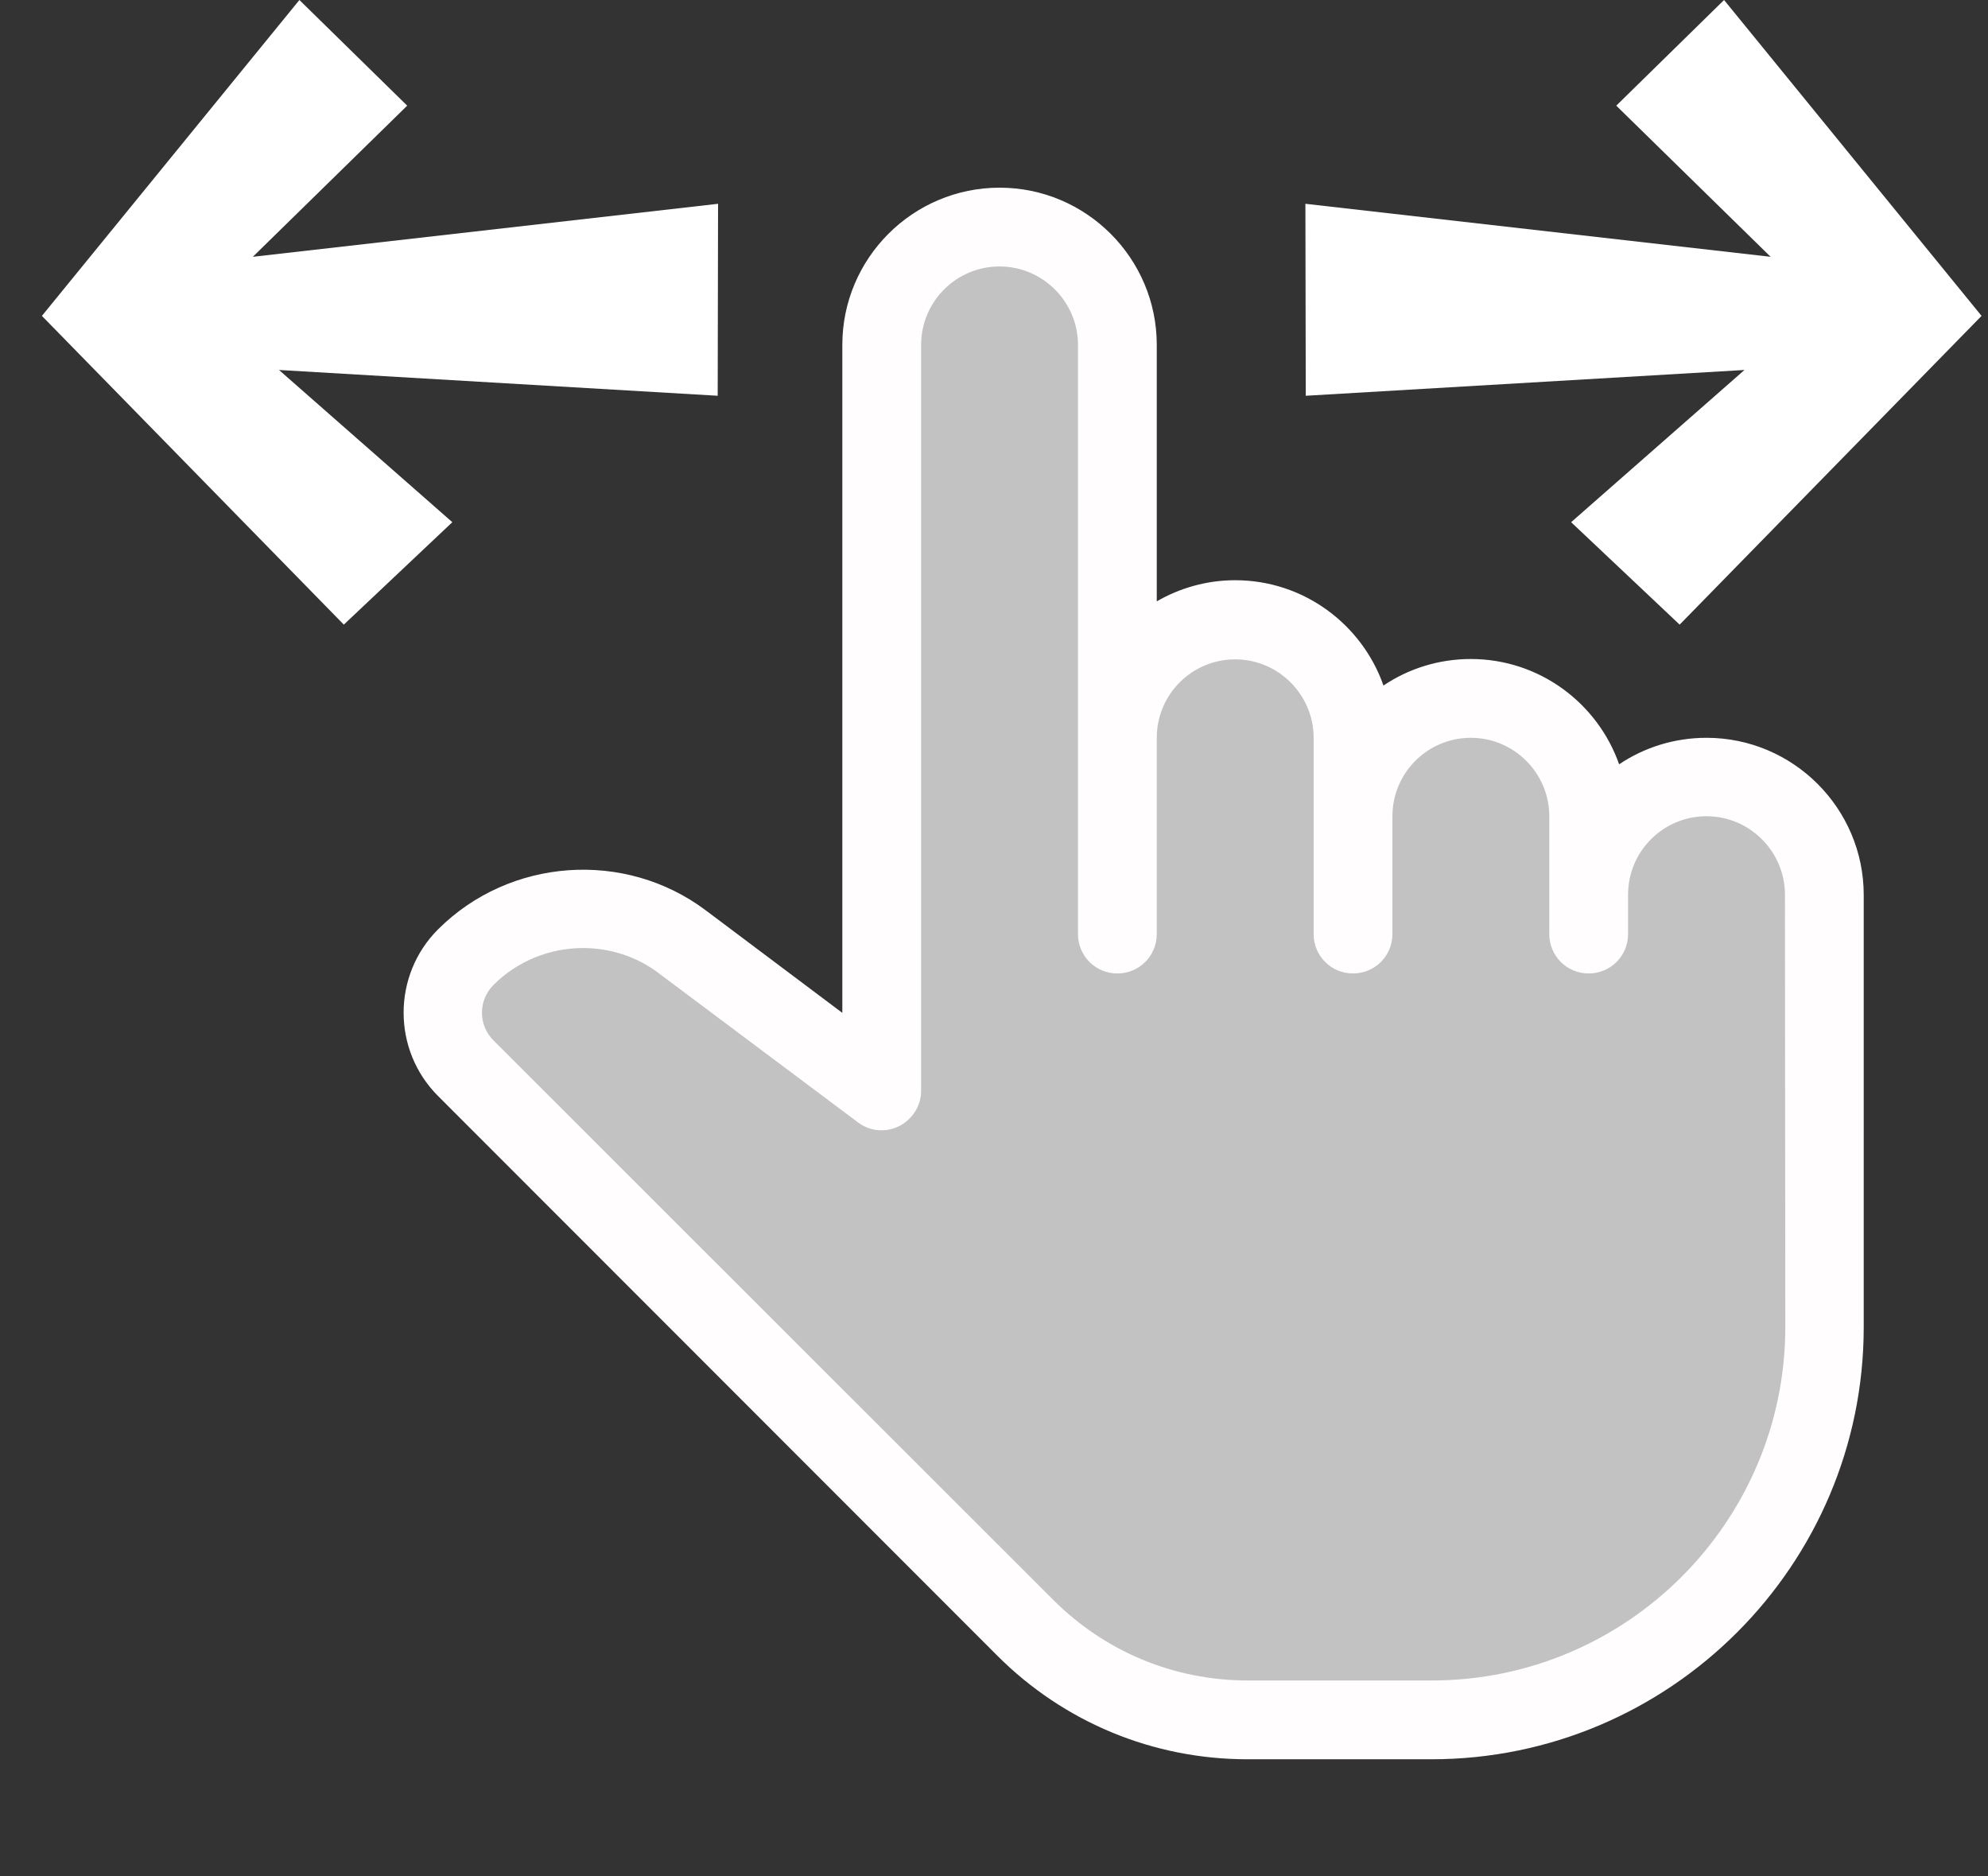 <?xml version="1.0" encoding="utf-8"?>
<!-- Generator: Adobe Illustrator 23.0.1, SVG Export Plug-In . SVG Version: 6.00 Build 0)  -->
<svg version="1.1" id="Calque_1" xmlns="http://www.w3.org/2000/svg" xmlns:xlink="http://www.w3.org/1999/xlink" x="0px" y="0px"
	 viewBox="0 0 555.1 523.9" style="enable-background:new 0 0 555.1 523.9;" xml:space="preserve">
<rect x="0" y="0" width="555.1" height="523.9" fill="#333333" stroke="none"/>
<style type="text/css">
	.st0{opacity:0.7;fill:#FFFFFF;enable-background:new    ;}
	.st1{fill:#FFFDFD;}
	.st2{fill:#FFFFFF;}
</style>
<g>
	<path class="st0" d="M163.2,250.9l84.3,51.4l5.1-228l42.2-5.5l21.7,15.4l-4.2,101.3l32.6-10.8l39.4,26.7l43.2-2.1
		c0,0,12.3,32.9,18.5,32.9s27.8-13.4,27.8-13.4l24.7,5.1l8.2,104.9v76.1l-49.4,55.5L373,482.3l-63.8-13l-71-61L125.5,283.8l9.1-21.6
		L163.2,250.9z"/>
	<g>
		<path class="st1" d="M476.5,206c-9,0-17.4,2.7-24.4,7.4c-6-17.1-22.3-29.4-41.4-29.4c-9,0-17.4,2.7-24.4,7.4
			c-6-17.1-22.3-29.4-41.4-29.4c-8,0-15.5,2.2-21.9,5.9V96.3c0-24.2-19.7-43.9-43.9-43.9s-43.9,19.7-43.9,43.9v186.5l-38.1-28.6
			c-22.6-17-54.8-14.7-74.8,5.3c-12.8,12.8-12.8,33.7,0,46.5l156.2,156.3c18.6,18.6,43.5,28.9,69.8,28.9h51.4
			c66.5,0,120.7-54.1,120.7-120.7V249.9C520.4,225.7,500.7,206,476.5,206z M498.5,370.5c0,54.4-44.3,98.7-98.7,98.7h-51.4
			c-20.5,0-39.8-8-54.3-22.5L137.8,290.5c-4.3-4.3-4.3-11.2,0-15.5c6.8-6.8,15.9-10.3,25-10.3c7.4,0,14.9,2.3,21.1,7l55.7,41.7
			c3.3,2.5,7.8,2.9,11.5,1s6.1-5.7,6.1-9.8V96.3c0-12.1,9.8-21.9,21.9-21.9S301,84.3,301,96.3v164.5c0,6.1,4.9,11,11,11
			s11-4.9,11-11V206c0-12.1,9.8-21.9,21.9-21.9s21.9,9.9,21.9,21.9v54.8c0,6.1,4.9,11,11,11s11-4.9,11-11v-32.9
			c0-12.1,9.8-21.9,21.9-21.9s21.9,9.9,21.9,21.9v32.9c0,6.1,4.9,11,11,11s11-4.9,11-11v-11c0-12.1,9.8-21.9,21.9-21.9
			s21.9,9.9,21.9,21.9L498.5,370.5L498.5,370.5z"/>
	</g>
</g>
<g>
	<polygon class="st2" points="364.6,110.5 364.5,56.9 494.4,71.7 451.3,29.5 481.4,0 553.3,88.2 469,174.4 438.7,145.8 487.1,103.3 
			"/>
</g>
<g>
	<polygon class="st2" points="77.9,103.3 126.3,145.8 96,174.4 11.7,88.2 83.6,0 113.7,29.5 70.6,71.7 200.5,56.9 200.4,110.5 	"/>
</g>
</svg>
